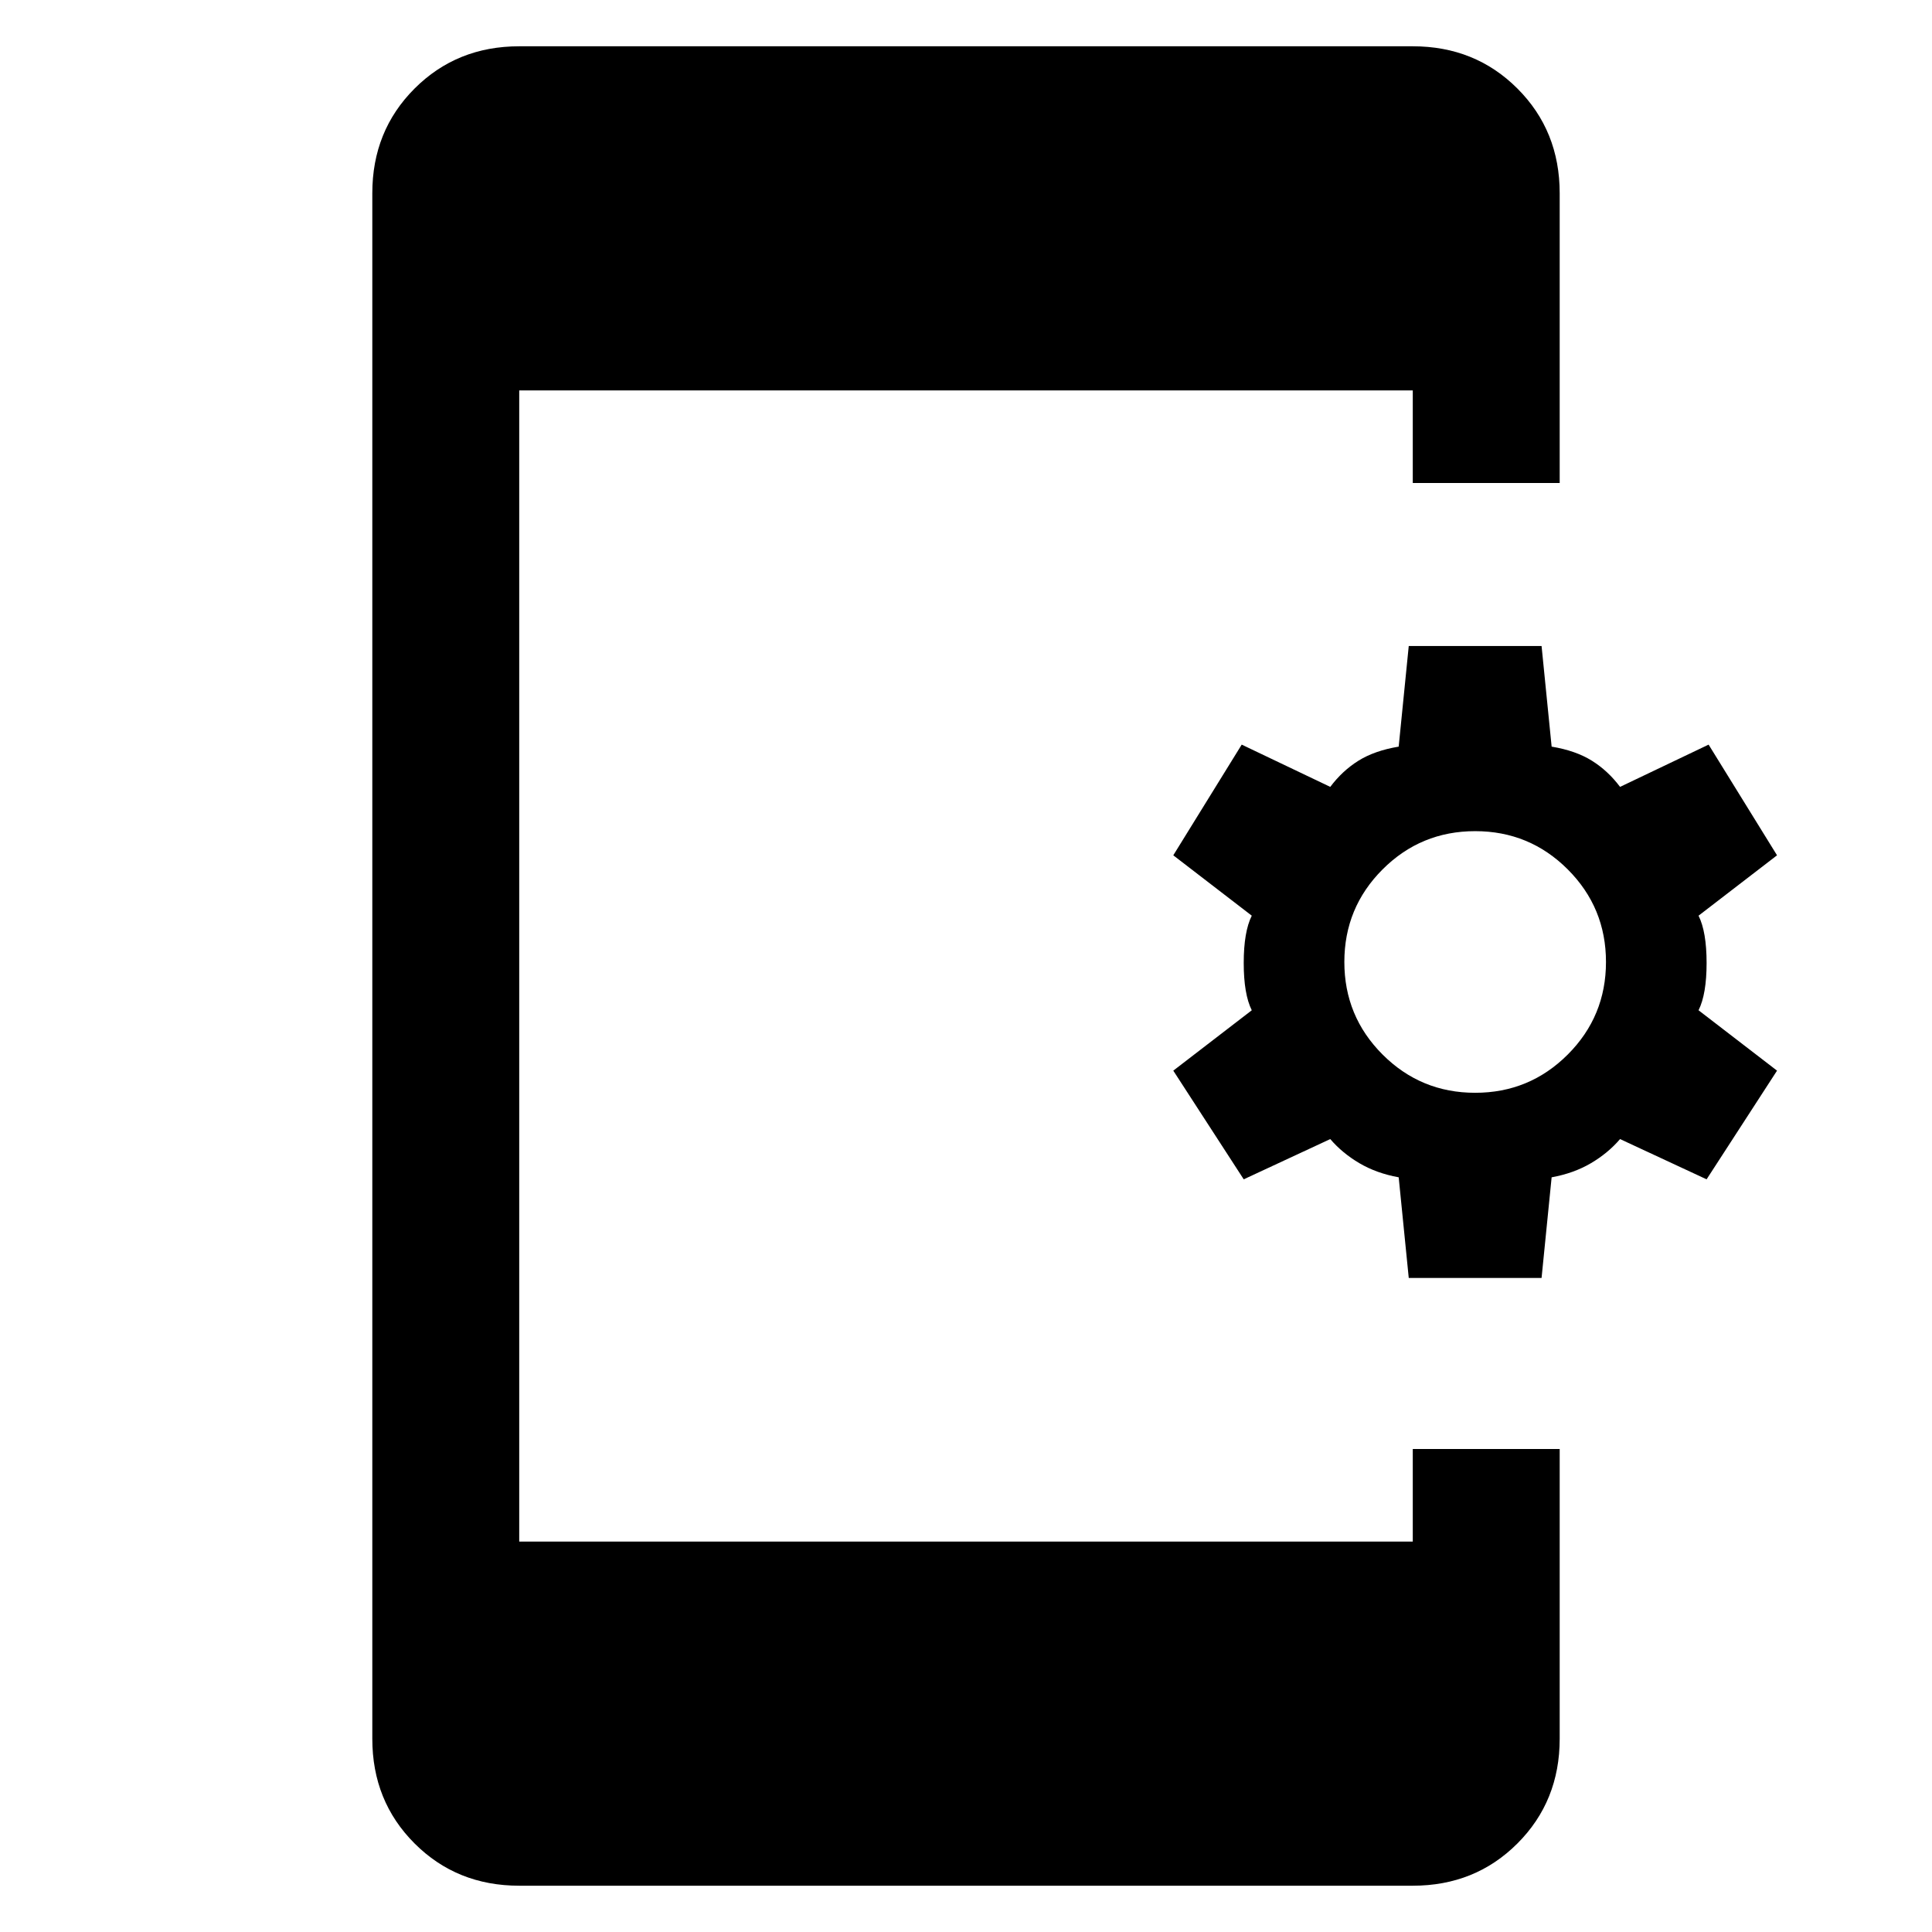 <svg xmlns="http://www.w3.org/2000/svg" height="48" width="48"><path d="m35 31.75-.25-2.5q-.55-.1-.975-.35-.425-.25-.725-.6l-2.15 1-1.75-2.7 1.95-1.5q-.2-.4-.2-1.175t.2-1.175l-1.95-1.5 1.7-2.75 2.2 1.05q.3-.4.7-.65.4-.25 1-.35l.25-2.5h3.3l.25 2.5q.6.1 1 .35.4.25.7.65l2.2-1.05 1.7 2.75-1.95 1.5q.2.4.2 1.175t-.2 1.175l1.95 1.5-1.75 2.7-2.15-1q-.3.35-.725.6t-.975.35l-.25 2.5Zm1.65-4.6q1.35 0 2.3-.95.95-.95.95-2.3 0-1.35-.95-2.3-.95-.95-2.3-.95-1.35 0-2.3.95-.95.95-.95 2.3 0 1.35.95 2.3.95.95 2.3.95ZM12.9 46.85q-1.55 0-2.6-1.05t-1.05-2.6V4.8q0-1.55 1.05-2.6t2.6-1.05h22.2q1.55 0 2.6 1.05t1.05 2.6V12H35.1V9.7H12.9v28.6h22.2V36h3.65v7.2q0 1.55-1.05 2.6t-2.6 1.05Z"/></svg>